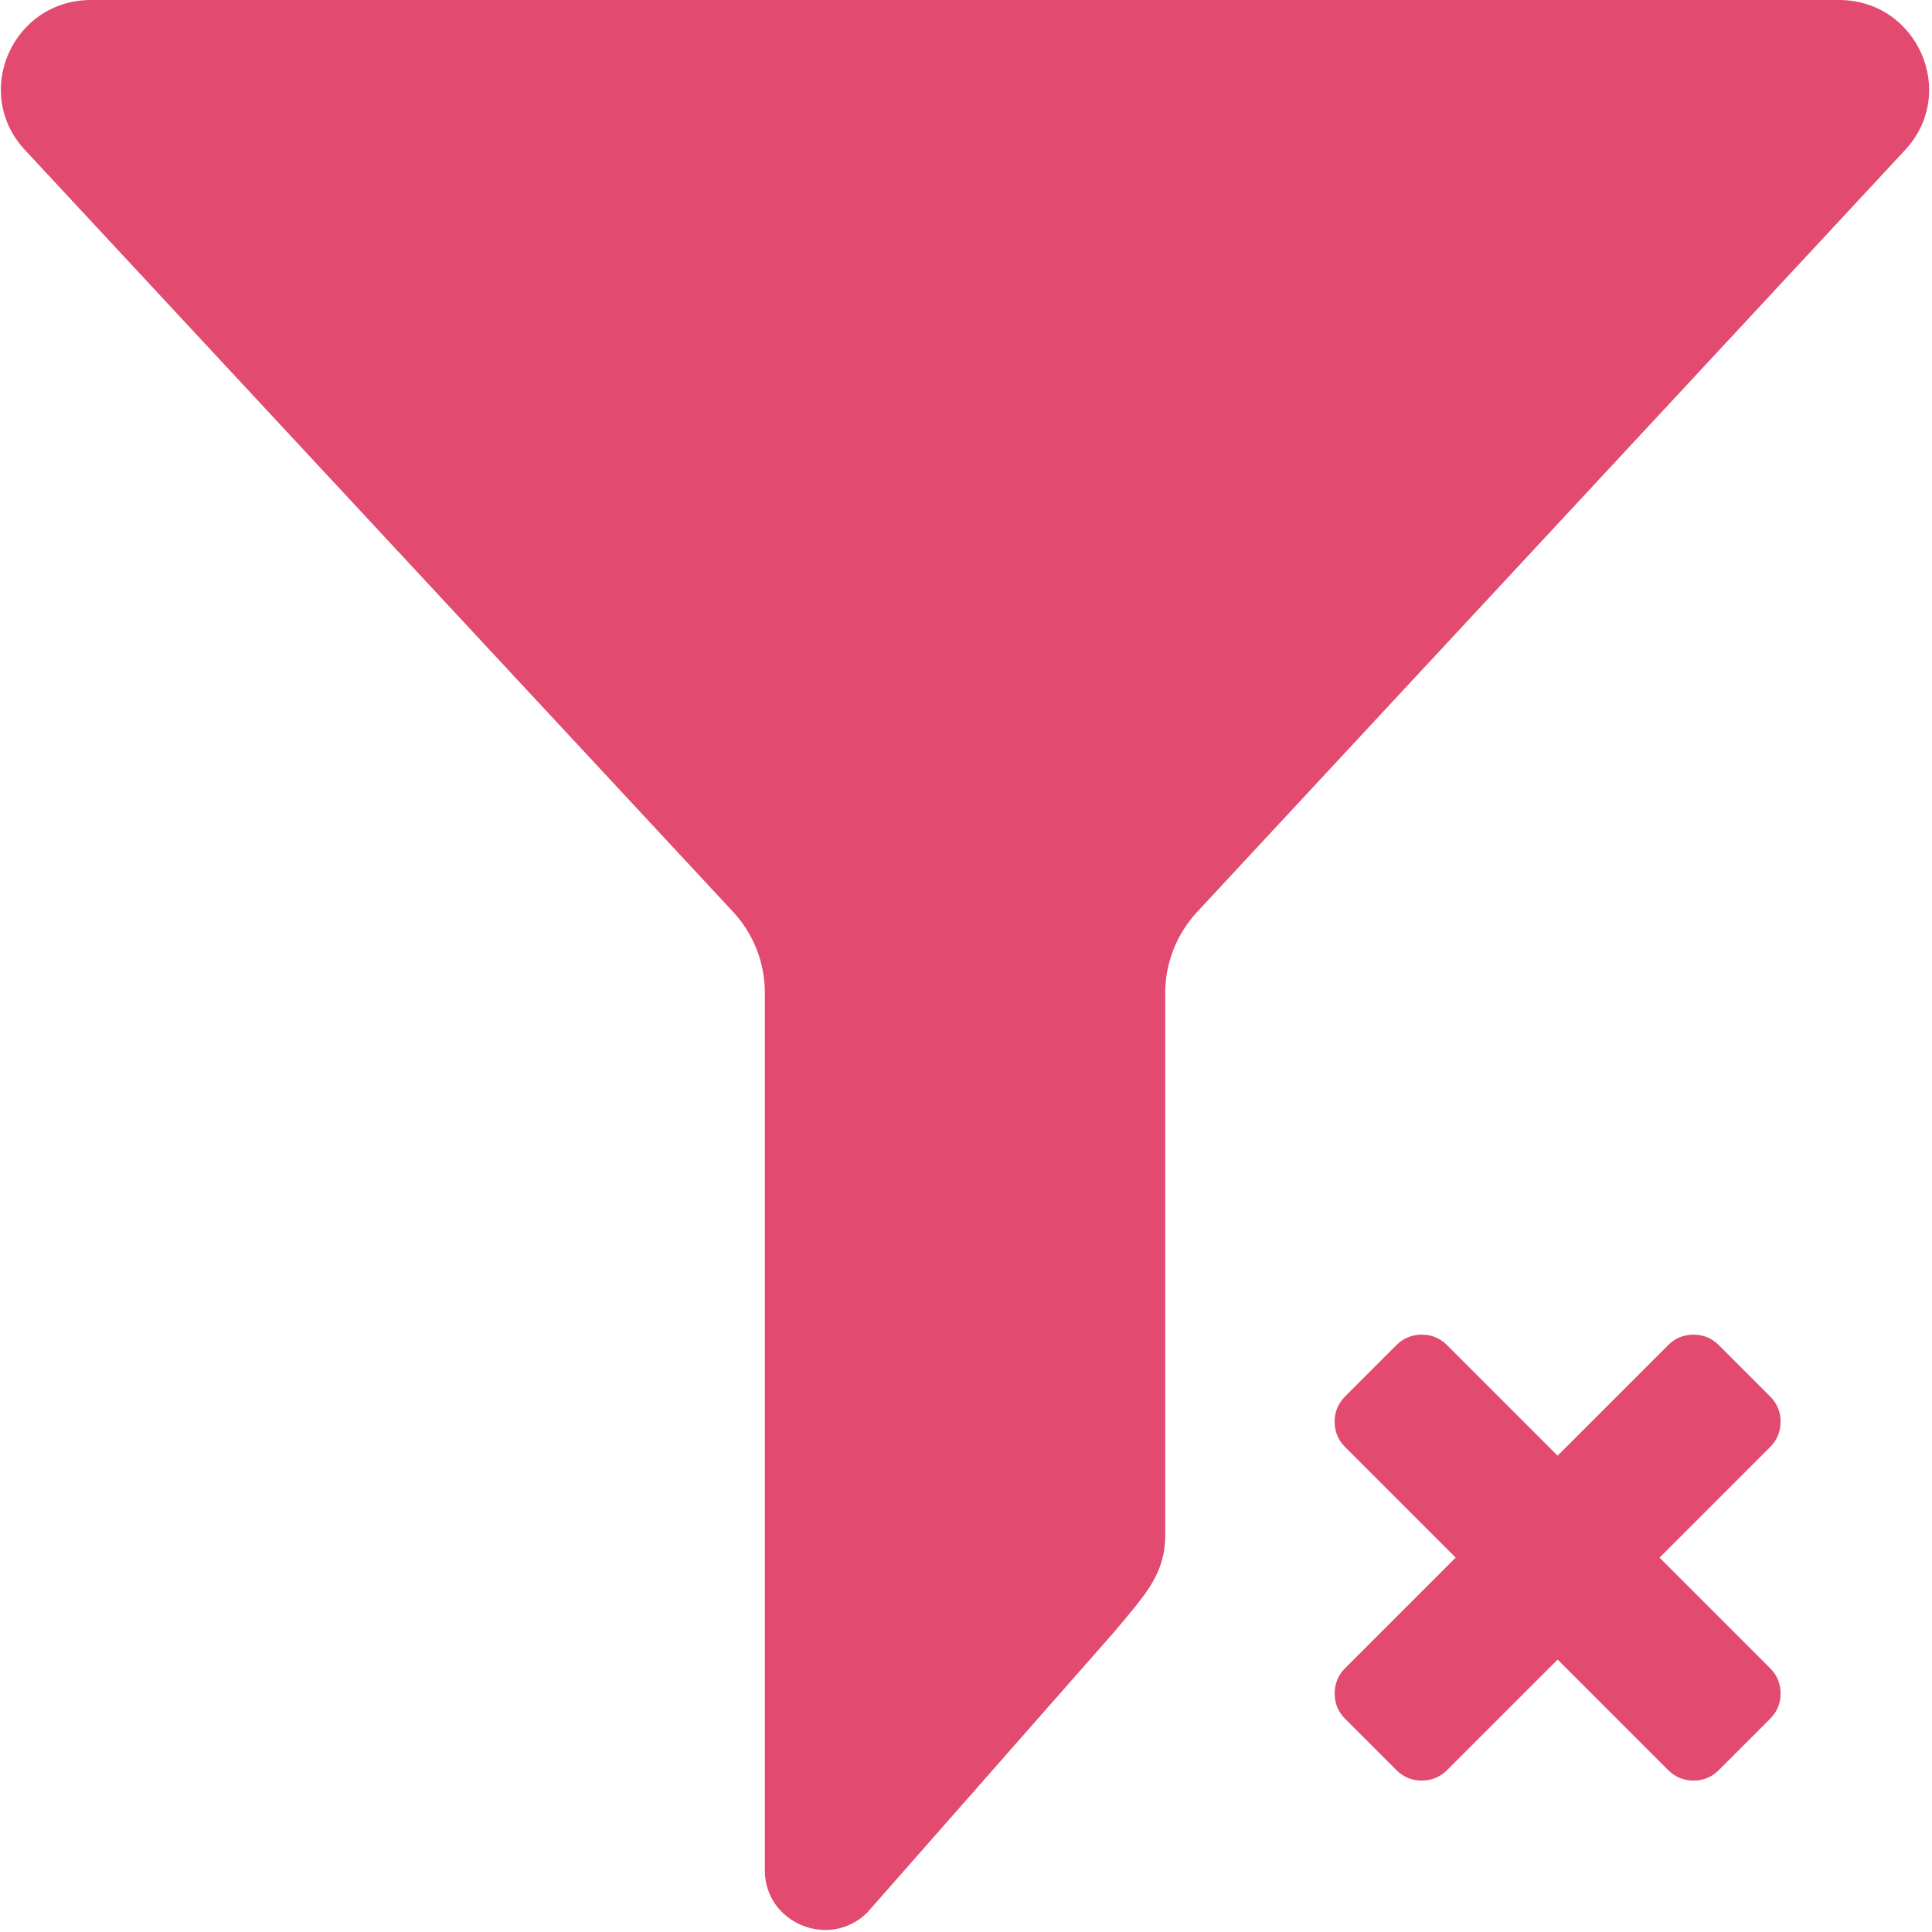 <?xml version="1.0" encoding="UTF-8"?>
<svg width="26px" height="26px" viewBox="0 0 32 32" version="1.1" xmlns="http://www.w3.org/2000/svg" xmlns:xlink="http://www.w3.org/1999/xlink">
    <!-- Generator: Sketch 49.1 (51147) - http://www.bohemiancoding.com/sketch -->
    <title>Delete filter</title>
    <desc>relotalent</desc>
    <defs></defs>
    <g id="E-mailing-assets" stroke="none" stroke-width="1" fill="none" fill-rule="evenodd">
        <g id="Group-40" fill="#E34A6F" fill-rule="nonzero">
            <g id="filter-filled-tool-symbol-copy">
                <path d="M12.144,15.105 C12.482,15.47 12.668,15.947 12.668,16.441 L12.668,30.977 C12.668,31.852 13.732,32.296 14.362,31.681 L18.451,27.034 C18.998,26.383 19.3,26.06 19.3,25.416 L19.3,16.444 C19.3,15.951 19.489,15.474 19.824,15.109 L31.556,2.483 C32.435,1.536 31.758,0 30.459,0 L1.509,0 C0.209,0 -0.47,1.533 0.412,2.483 L12.144,15.105 Z" id="Shape"></path>
            </g>
            <g id="plus-black-symbol-(1)-copy" transform="translate(25.799, 25.799) rotate(-45) translate(-25.799, -25.799) translate(21.422, 21.422)">
                <path d="M8.58,3.357 C8.464,3.241 8.323,3.183 8.157,3.183 L5.571,3.183 L5.571,0.597 C5.571,0.431 5.513,0.29 5.397,0.174 C5.281,0.058 5.14,0 4.974,0 L3.78,0 C3.614,0 3.473,0.058 3.357,0.174 C3.241,0.29 3.183,0.431 3.183,0.597 L3.183,3.183 L0.597,3.183 C0.431,3.183 0.29,3.241 0.174,3.358 C0.058,3.474 0,3.614 0,3.78 L0,4.974 C0,5.14 0.058,5.281 0.174,5.397 C0.29,5.513 0.431,5.571 0.597,5.571 L3.183,5.571 L3.183,8.157 C3.183,8.323 3.241,8.464 3.357,8.58 C3.473,8.696 3.614,8.754 3.78,8.754 L4.974,8.754 C5.14,8.754 5.281,8.696 5.397,8.58 C5.513,8.464 5.571,8.323 5.571,8.157 L5.571,5.571 L8.157,5.571 C8.323,5.571 8.464,5.513 8.58,5.397 C8.696,5.281 8.754,5.14 8.754,4.974 L8.754,3.78 C8.754,3.614 8.696,3.473 8.58,3.357 Z" id="Shape"></path>
            </g>
        </g>
    </g>
</svg>
